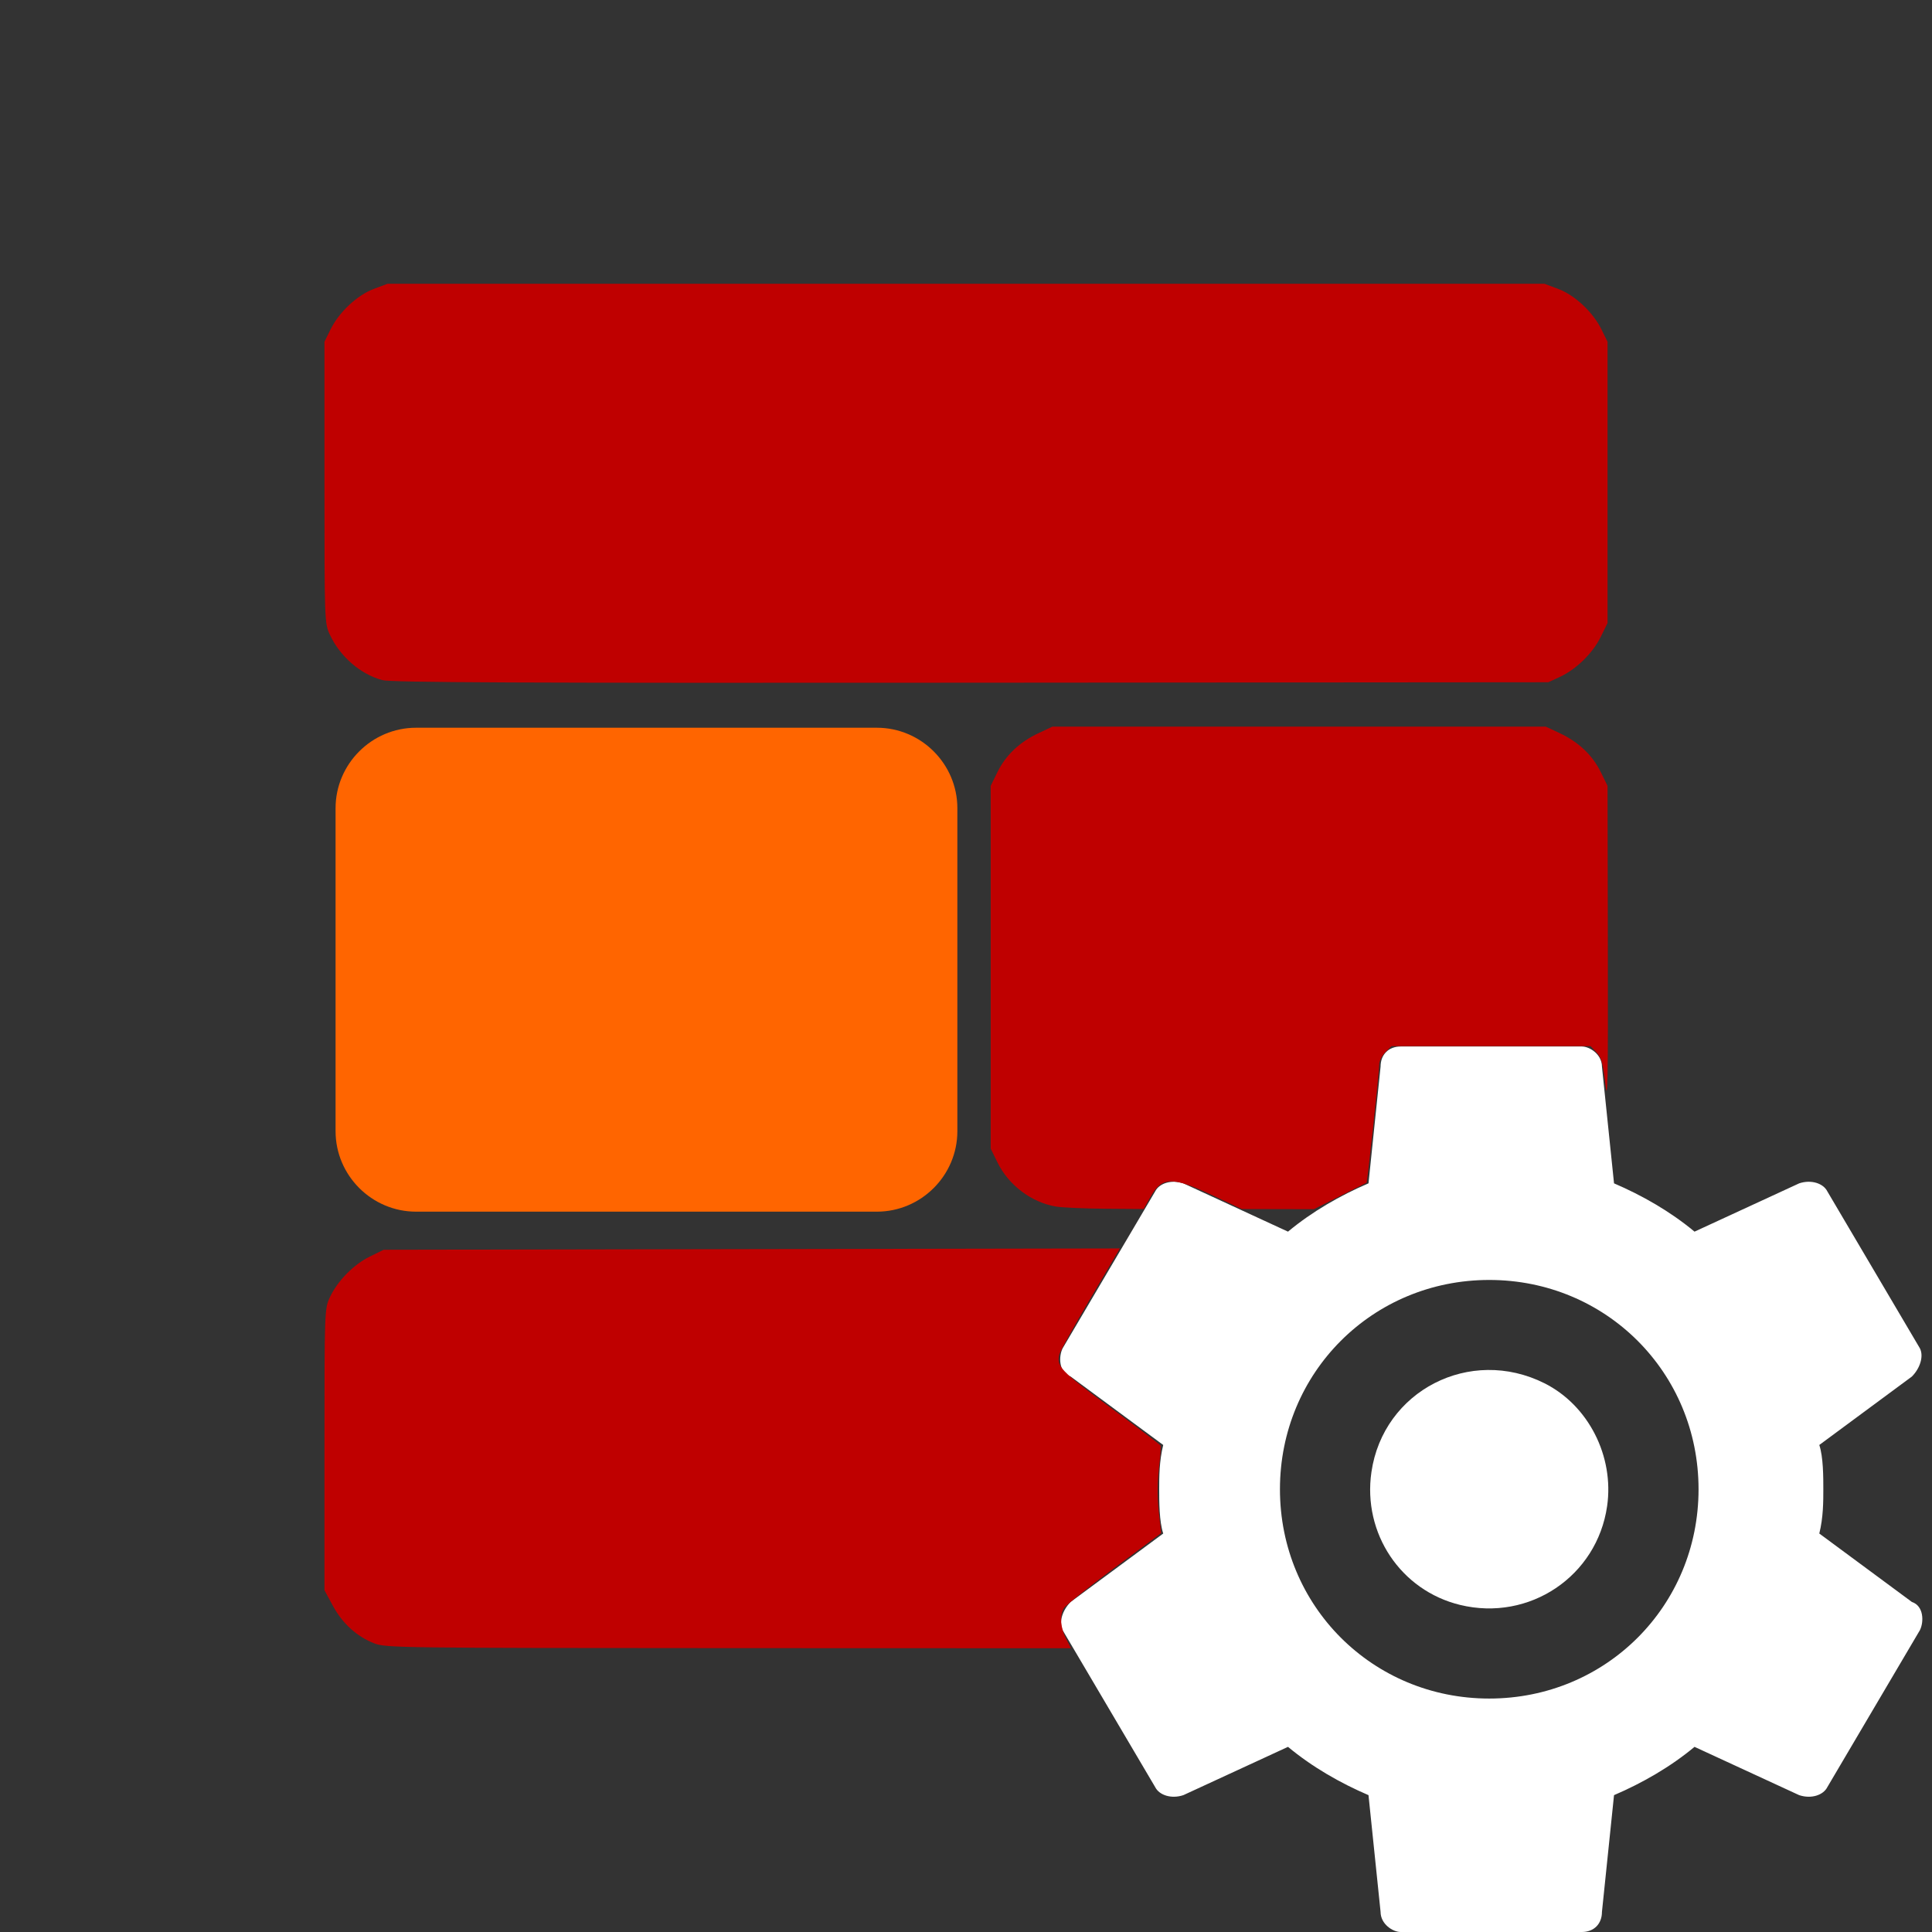 <?xml version="1.0" encoding="UTF-8" standalone="no"?>
<!-- Uploaded to: SVG Repo, www.svgrepo.com, Generator: SVG Repo Mixer Tools -->

<svg
   width="800px"
   height="800px"
   viewBox="0 0 1024 1024"
   class="icon"
   version="1.1"
   id="svg842"
   sodipodi:docname="sla_view_original.svg"
   inkscape:version="1.2.2 (b0a8486541, 2022-12-01)"
   xmlns:inkscape="http://www.inkscape.org/namespaces/inkscape"
   xmlns:sodipodi="http://sodipodi.sourceforge.net/DTD/sodipodi-0.dtd"
   xmlns="http://www.w3.org/2000/svg"
   xmlns:svg="http://www.w3.org/2000/svg">
  <rect x="0" y="0" width="1024" height="1024" fill="#333333" stroke="none"/>
  <defs
     id="defs846" />
  <sodipodi:namedview
     id="namedview844"
     pagecolor="#505050"
     bordercolor="#eeeeee"
     borderopacity="1"
     inkscape:pageshadow="0"
     inkscape:pageopacity="0"
     inkscape:pagecheckerboard="0"
     showgrid="false"
     inkscape:zoom="0.69208076"
     inkscape:cx="400.96477"
     inkscape:cy="497.05182"
     inkscape:window-width="1920"
     inkscape:window-height="1007"
     inkscape:window-x="0"
     inkscape:window-y="0"
     inkscape:window-maximized="1"
     inkscape:current-layer="svg842"
     inkscape:showpageshadow="2"
     inkscape:deskcolor="#505050" />
  <path
     d="M964.267 812.8c2.133-8.533 2.133-17.067 2.133-23.467s0-17.067-2.133-23.467l49.067-36.267c4.267-4.267 6.4-10.667 4.267-14.933l-49.067-83.2c-2.133-4.267-8.533-6.4-14.933-4.267l-55.467 25.6c-12.8-10.667-27.733-19.2-42.667-25.6l-6.4-61.867c0-6.4-6.4-10.667-10.667-10.667h-96c-6.4 0-10.667 4.267-10.667 10.667l-6.4 61.867c-14.933 6.4-29.867 14.933-42.667 25.6l-55.467-25.6c-6.4-2.133-12.8 0-14.933 4.267l-49.067 83.2c-2.133 4.267-2.133 12.8 4.267 14.933l49.067 36.267c-2.133 8.533-2.133 17.067-2.133 23.467s0 17.067 2.133 23.467l-49.067 36.267c-4.267 4.267-6.4 10.667-4.267 14.933l49.067 83.2c2.133 4.267 8.533 6.4 14.933 4.267l55.467-25.6c12.8 10.667 27.733 19.2 42.667 25.6l6.4 61.867c0 6.4 6.4 10.667 10.667 10.667h96c6.4 0 10.667-4.267 10.667-10.667l6.4-61.867c14.933-6.4 29.867-14.933 42.667-25.6l55.467 25.6c6.4 2.133 12.8 0 14.933-4.267l49.067-83.2c2.133-4.267 2.133-12.8-4.267-14.933l-49.067-36.267zM789.333 900.267c-61.867 0-110.933-49.067-110.933-110.933 0-61.867 49.067-110.933 110.933-110.933 61.867 0 110.933 49.067 110.933 110.933 0 61.867-49.067 110.933-110.933 110.933z"
     fill="#607D8B"
     id="path838"
     style="fill:#ffffff;fill-opacity:1" />
  <path
     d="M789.333 661.333c-70.4 0-128 57.6-128 128s57.6 128 128 128 128-57.6 128-128-57.6-128-128-128z m0 192c-36.267 0-64-27.733-64-64s27.733-64 64-64 64 27.733 64 64-27.733 64-64 64z"
     fill="#455A64"
     id="path840"
     style="fill:#646464;fill-opacity:0" />
  <path
     d="M 464.756,385.716 H 220.526 c -23.467,0 -42.667,19.2 -42.667,42.667 v 171.157 c 0,23.467 19.2,42.667 42.667,42.667 h 244.23 c 23.467,0 42.667,-19.2 42.667,-42.667 V 428.383 c 0,-23.467 -19.2,-42.667 -42.667,-42.667 z"
     style="fill:#ff6500;stroke-width:1.28;fill-opacity:1"
     id="path1447"
     sodipodi:nodetypes="sssssssss" />
  <path
     style="fill:#bf0000;fill-opacity:1;stroke-width:0;paint-order:stroke fill markers"
     d="m 158.315,281.628 c -9.135,-2.475 -17.552,-9.789 -21.776,-18.923 -2.15,-4.649 -2.184,-5.63 -2.184,-62.96 v -58.238 l 2.517,-5.109 c 3.532,-7.169 11.053,-14.202 17.944,-16.78 l 5.67,-2.121 H 400 639.515 l 5.67,2.121 c 6.89,2.578 14.411,9.611 17.944,16.78 l 2.517,5.109 v 58.238 58.238 l -2.831,5.764 c -3.303,6.725 -10.147,13.422 -16.913,16.549 l -4.777,2.208 -239.08,0.192 c -186.734,0.15 -240.098,-0.084 -243.729,-1.067 z"
     id="path7485"
     transform="scale(1.28)" />
  <path
     style="fill:#bf0000;fill-opacity:1;stroke-width:0;paint-order:stroke fill markers"
     d="m 437.211,499.606 c -10.084,-1.707 -19.554,-8.848 -24.154,-18.216 l -2.84,-5.783 v -75.096 -75.096 l 2.84,-5.783 c 3.406,-6.936 9.177,-12.396 16.961,-16.045 l 5.742,-2.692 h 102.171 102.171 l 5.742,2.692 c 7.783,3.649 13.555,9.109 16.961,16.045 l 2.84,5.783 0.127,66.922 c 0.106,55.49 -0.075,65.141 -1.054,56.497 -0.977,-8.623 -1.604,-10.875 -3.626,-13.027 l -2.444,-2.602 h -41.248 -41.248 l -2.508,2.508 c -1.379,1.379 -2.517,3.563 -2.528,4.853 -0.03,3.549 -4.908,49.018 -5.278,49.192 -0.177,0.084 -5.15,2.58 -11.05,5.547 l -10.728,5.396 -14.943,-0.032 -14.943,-0.032 -12.039,-5.657 c -16.767,-7.878 -21.03,-7.778 -25.74,0.608 l -2.834,5.046 -15.837,-0.119 c -8.71,-0.066 -17.942,-0.475 -20.516,-0.911 z"
     id="path7524"
     transform="scale(1.28)" />
  <path
     style="fill:#bf0000;fill-opacity:1;stroke-width:0;paint-order:stroke fill markers"
     d="m 154.989,680.49 c -7.223,-2.822 -13.154,-8.199 -17.126,-15.525 l -3.509,-6.471 v -58.238 c 0,-57.528 0.027,-58.296 2.208,-63.015 3.127,-6.766 9.824,-13.611 16.549,-16.913 l 5.764,-2.831 152.419,-0.272 152.419,-0.272 -12.211,20.706 c -6.716,11.388 -12.481,21.74 -12.81,23.005 -1.338,5.132 0.31,6.866 21.056,22.155 11.25,8.291 20.614,15.376 20.808,15.744 0.194,0.369 -0.11,4.693 -0.675,9.61 -0.668,5.816 -0.687,12.038 -0.053,17.804 l 0.974,8.864 -19.666,14.619 c -10.816,8.04 -20.146,15.516 -20.733,16.611 -1.656,3.095 -1.265,7.949 0.998,12.385 l 2.064,4.046 -141.783,-0.048 c -136.203,-0.046 -141.976,-0.123 -146.692,-1.966 z"
     id="path7563"
     transform="scale(1.28)" />
  <path
     style="fill:#ffffff;fill-opacity:1;stroke-width:0;paint-order:stroke fill markers;fill-rule:nonzero;stroke:none;stroke-opacity:1"
     d="m 604.621,664.567 c -24.608,-5.965 -40.423,-29.636 -36.745,-54.998 4.89,-33.719 40.853,-52.201 71.622,-36.808 18.194,9.102 28.957,30.194 25.974,50.902 -4.183,29.036 -32.178,47.854 -60.851,40.904 z"
     id="path7602"
     transform="scale(1.28)" />
</svg>
